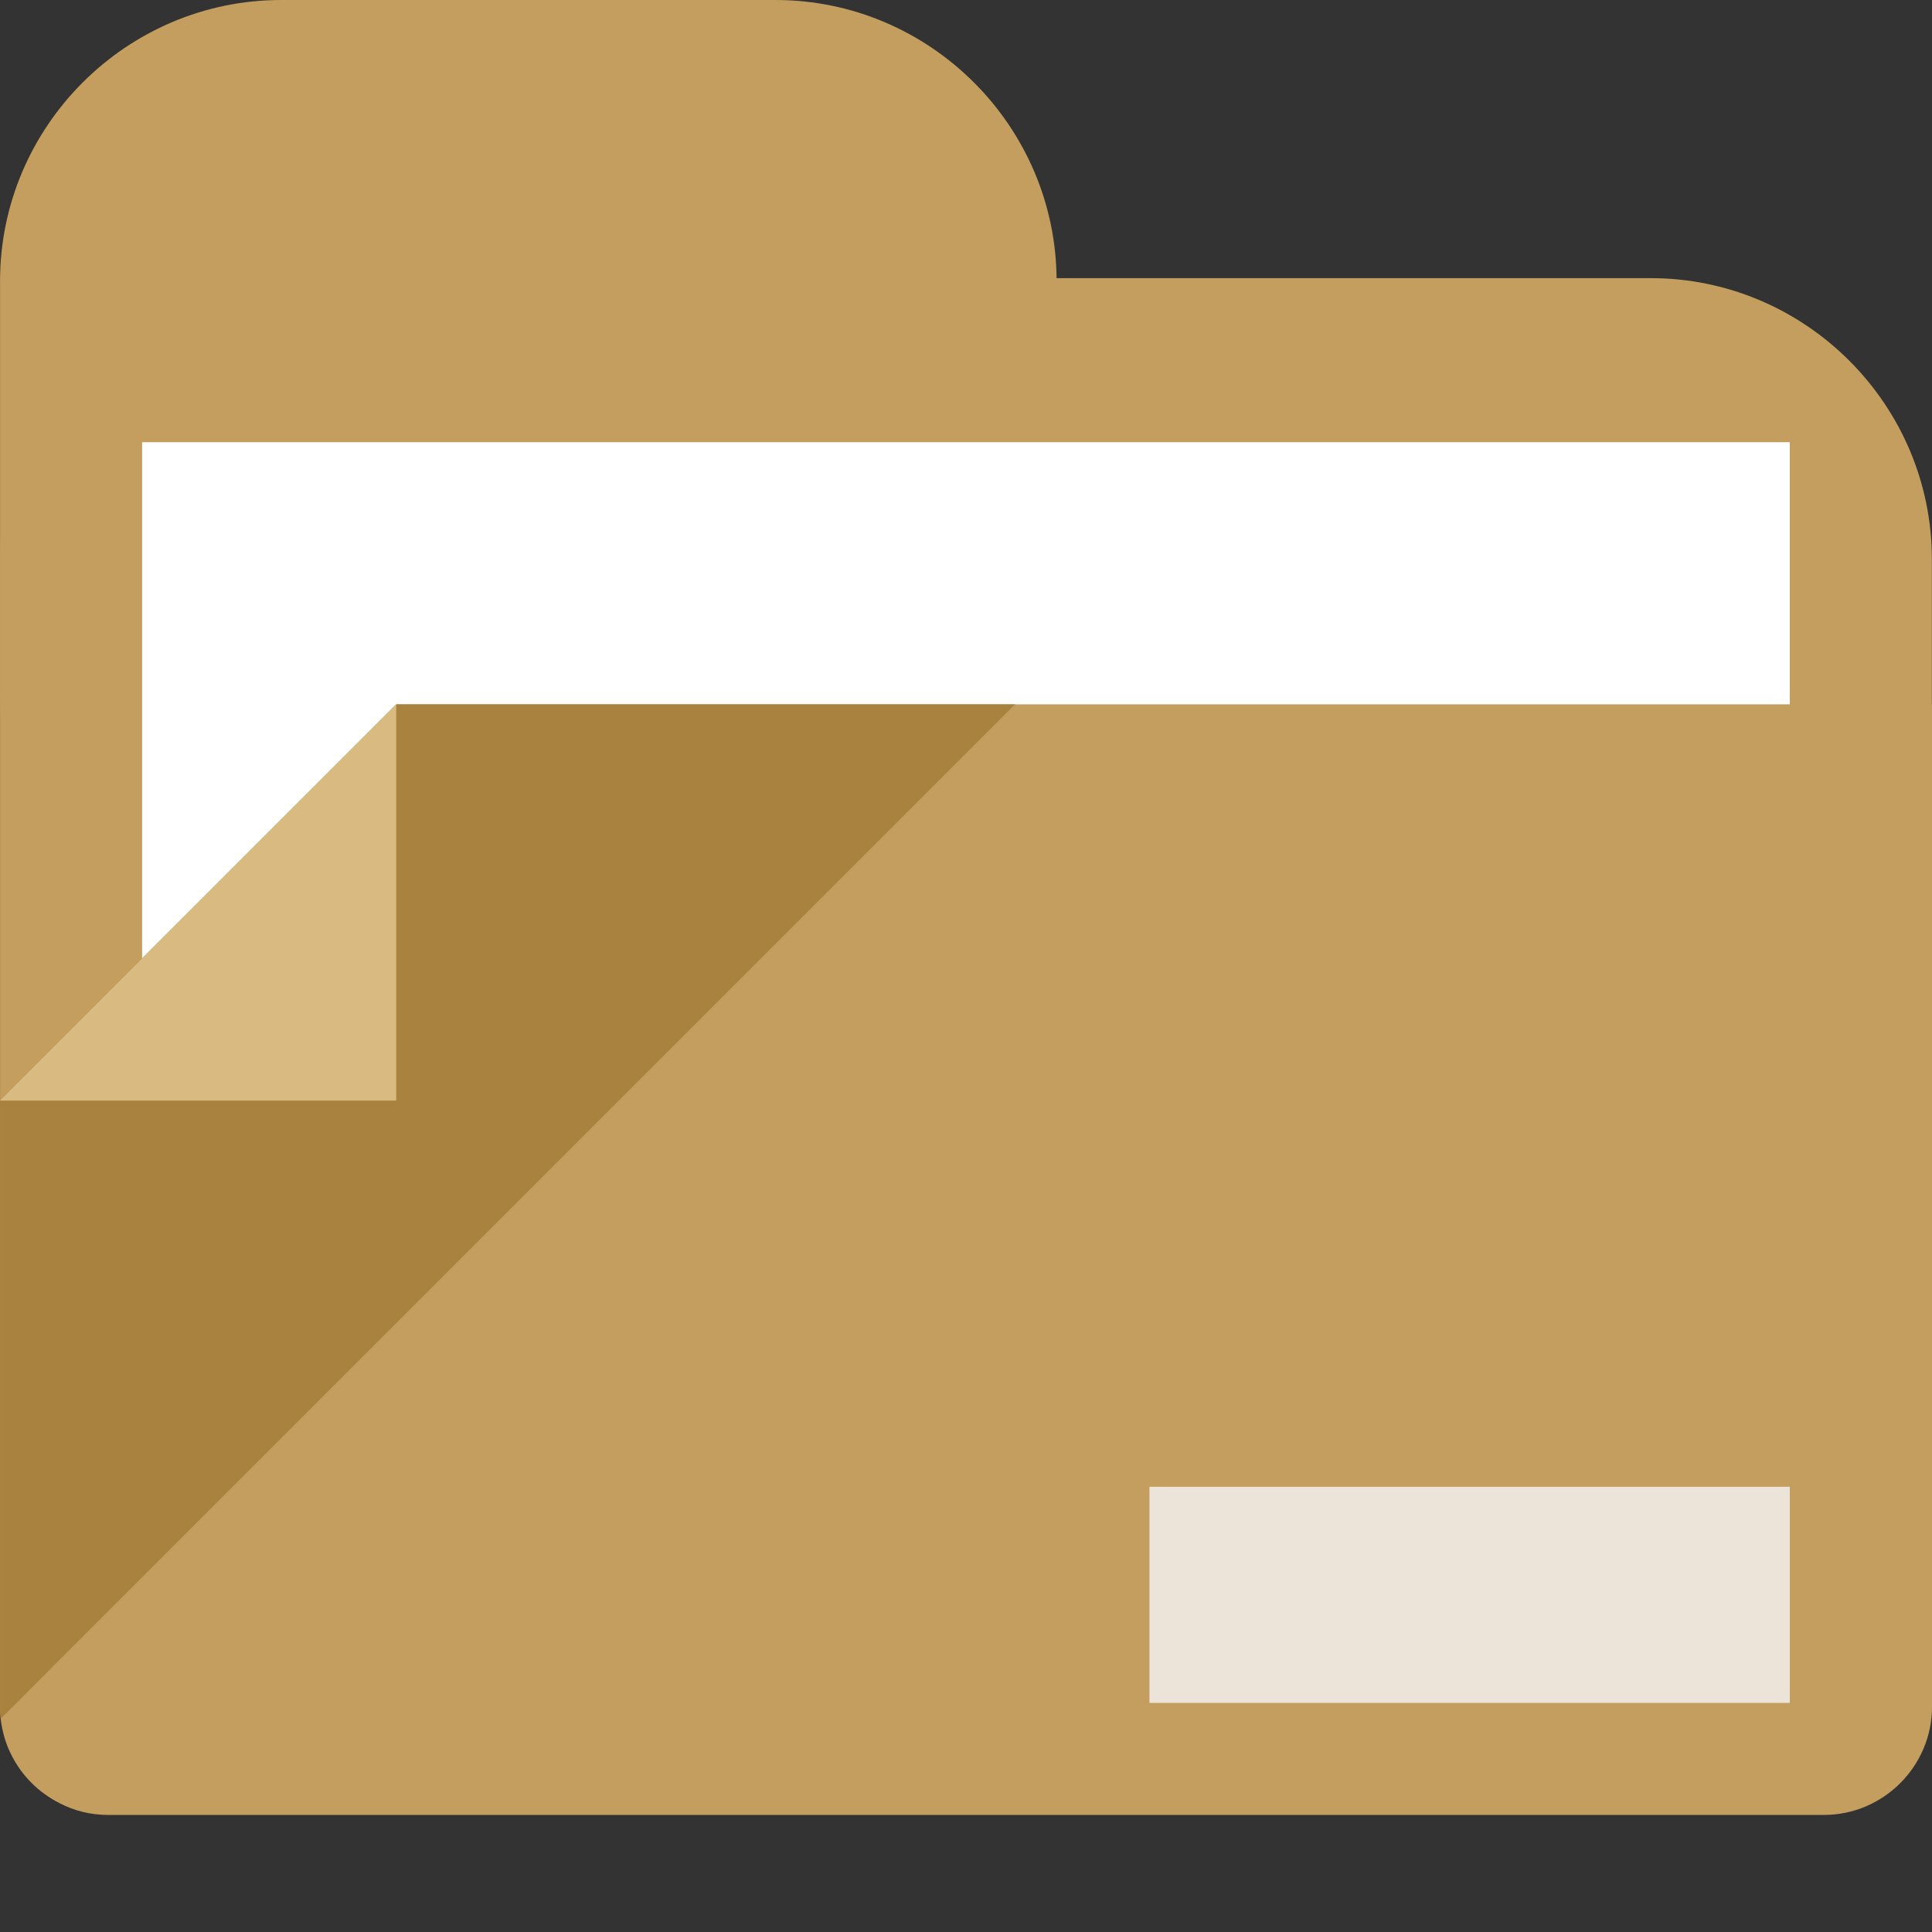 <!DOCTYPE svg PUBLIC "-//W3C//DTD SVG 1.1//EN" "http://www.w3.org/Graphics/SVG/1.1/DTD/svg11.dtd">
<!-- Uploaded to: SVG Repo, www.svgrepo.com, Transformed by: SVG Repo Mixer Tools -->
<svg version="1.1" id="_x35_" xmlns="http://www.w3.org/2000/svg" xmlns:xlink="http://www.w3.org/1999/xlink" viewBox="0 0 512 512" xml:space="preserve" width="800px" height="800px" fill="#000000">
<rect x="0" y="0" width="512" height="512" fill="#333333" stroke="none"/>
<g id="SVGRepo_bgCarrier" stroke-width="0"/>
<g id="SVGRepo_tracerCarrier" stroke-linecap="round" stroke-linejoin="round"/>
<g id="SVGRepo_iconCarrier"> <g> <path style="fill:#c49e5e;" d="M437.476,443.858H74.501c-40.97,0-74.49-33.521-74.49-74.49V148.201 c0-40.969,33.52-74.49,74.49-74.49h362.976c40.97,0,74.49,33.521,74.49,74.49v221.167 C511.966,410.338,478.446,443.858,437.476,443.858z"/> <path style="fill:#c49e5e;" d="M205.518,258.785H74.501c-40.97,0-74.49-33.52-74.49-74.49V74.49C0.011,33.521,33.531,0,74.501,0 h131.017c40.969,0,74.49,33.521,74.49,74.49v109.805C280.008,225.264,246.487,258.785,205.518,258.785z"/> <rect x="37.662" y="117.195" style="fill:#FFFFFF;" width="436.654" height="225.906"/> <path style="fill:#c49e5e;" d="M512,186.66v265.681c0,15.726-12.912,28.637-28.637,28.637H28.643 c-4.552,0-8.939-1.076-12.746-3.062c-5.628-2.814-10.18-7.366-12.912-12.912c-1.49-2.897-2.4-6.125-2.814-9.518 c-0.083-0.993-0.166-2.069-0.166-3.145v-160.65l37.659-37.659l3.311-3.311l64.061-64.061H512z"/> <path style="fill:#a98240;" d="M268.997,186.66l-72.09,72.09l-84.339,84.339l-84.505,84.505L0.171,455.486 c-0.083-0.993-0.166-2.069-0.166-3.145v-160.65l37.659-37.659l3.311-3.311l64.061-64.061H268.997z"/> <polygon style="fill:#d9bb82;" points="104.999,186.664 0,291.663 104.999,291.663 "/> <rect x="304.62" y="394.01" style="fill:#ECE4D9;" width="169.696" height="57.272"/> </g> </g>
</svg>